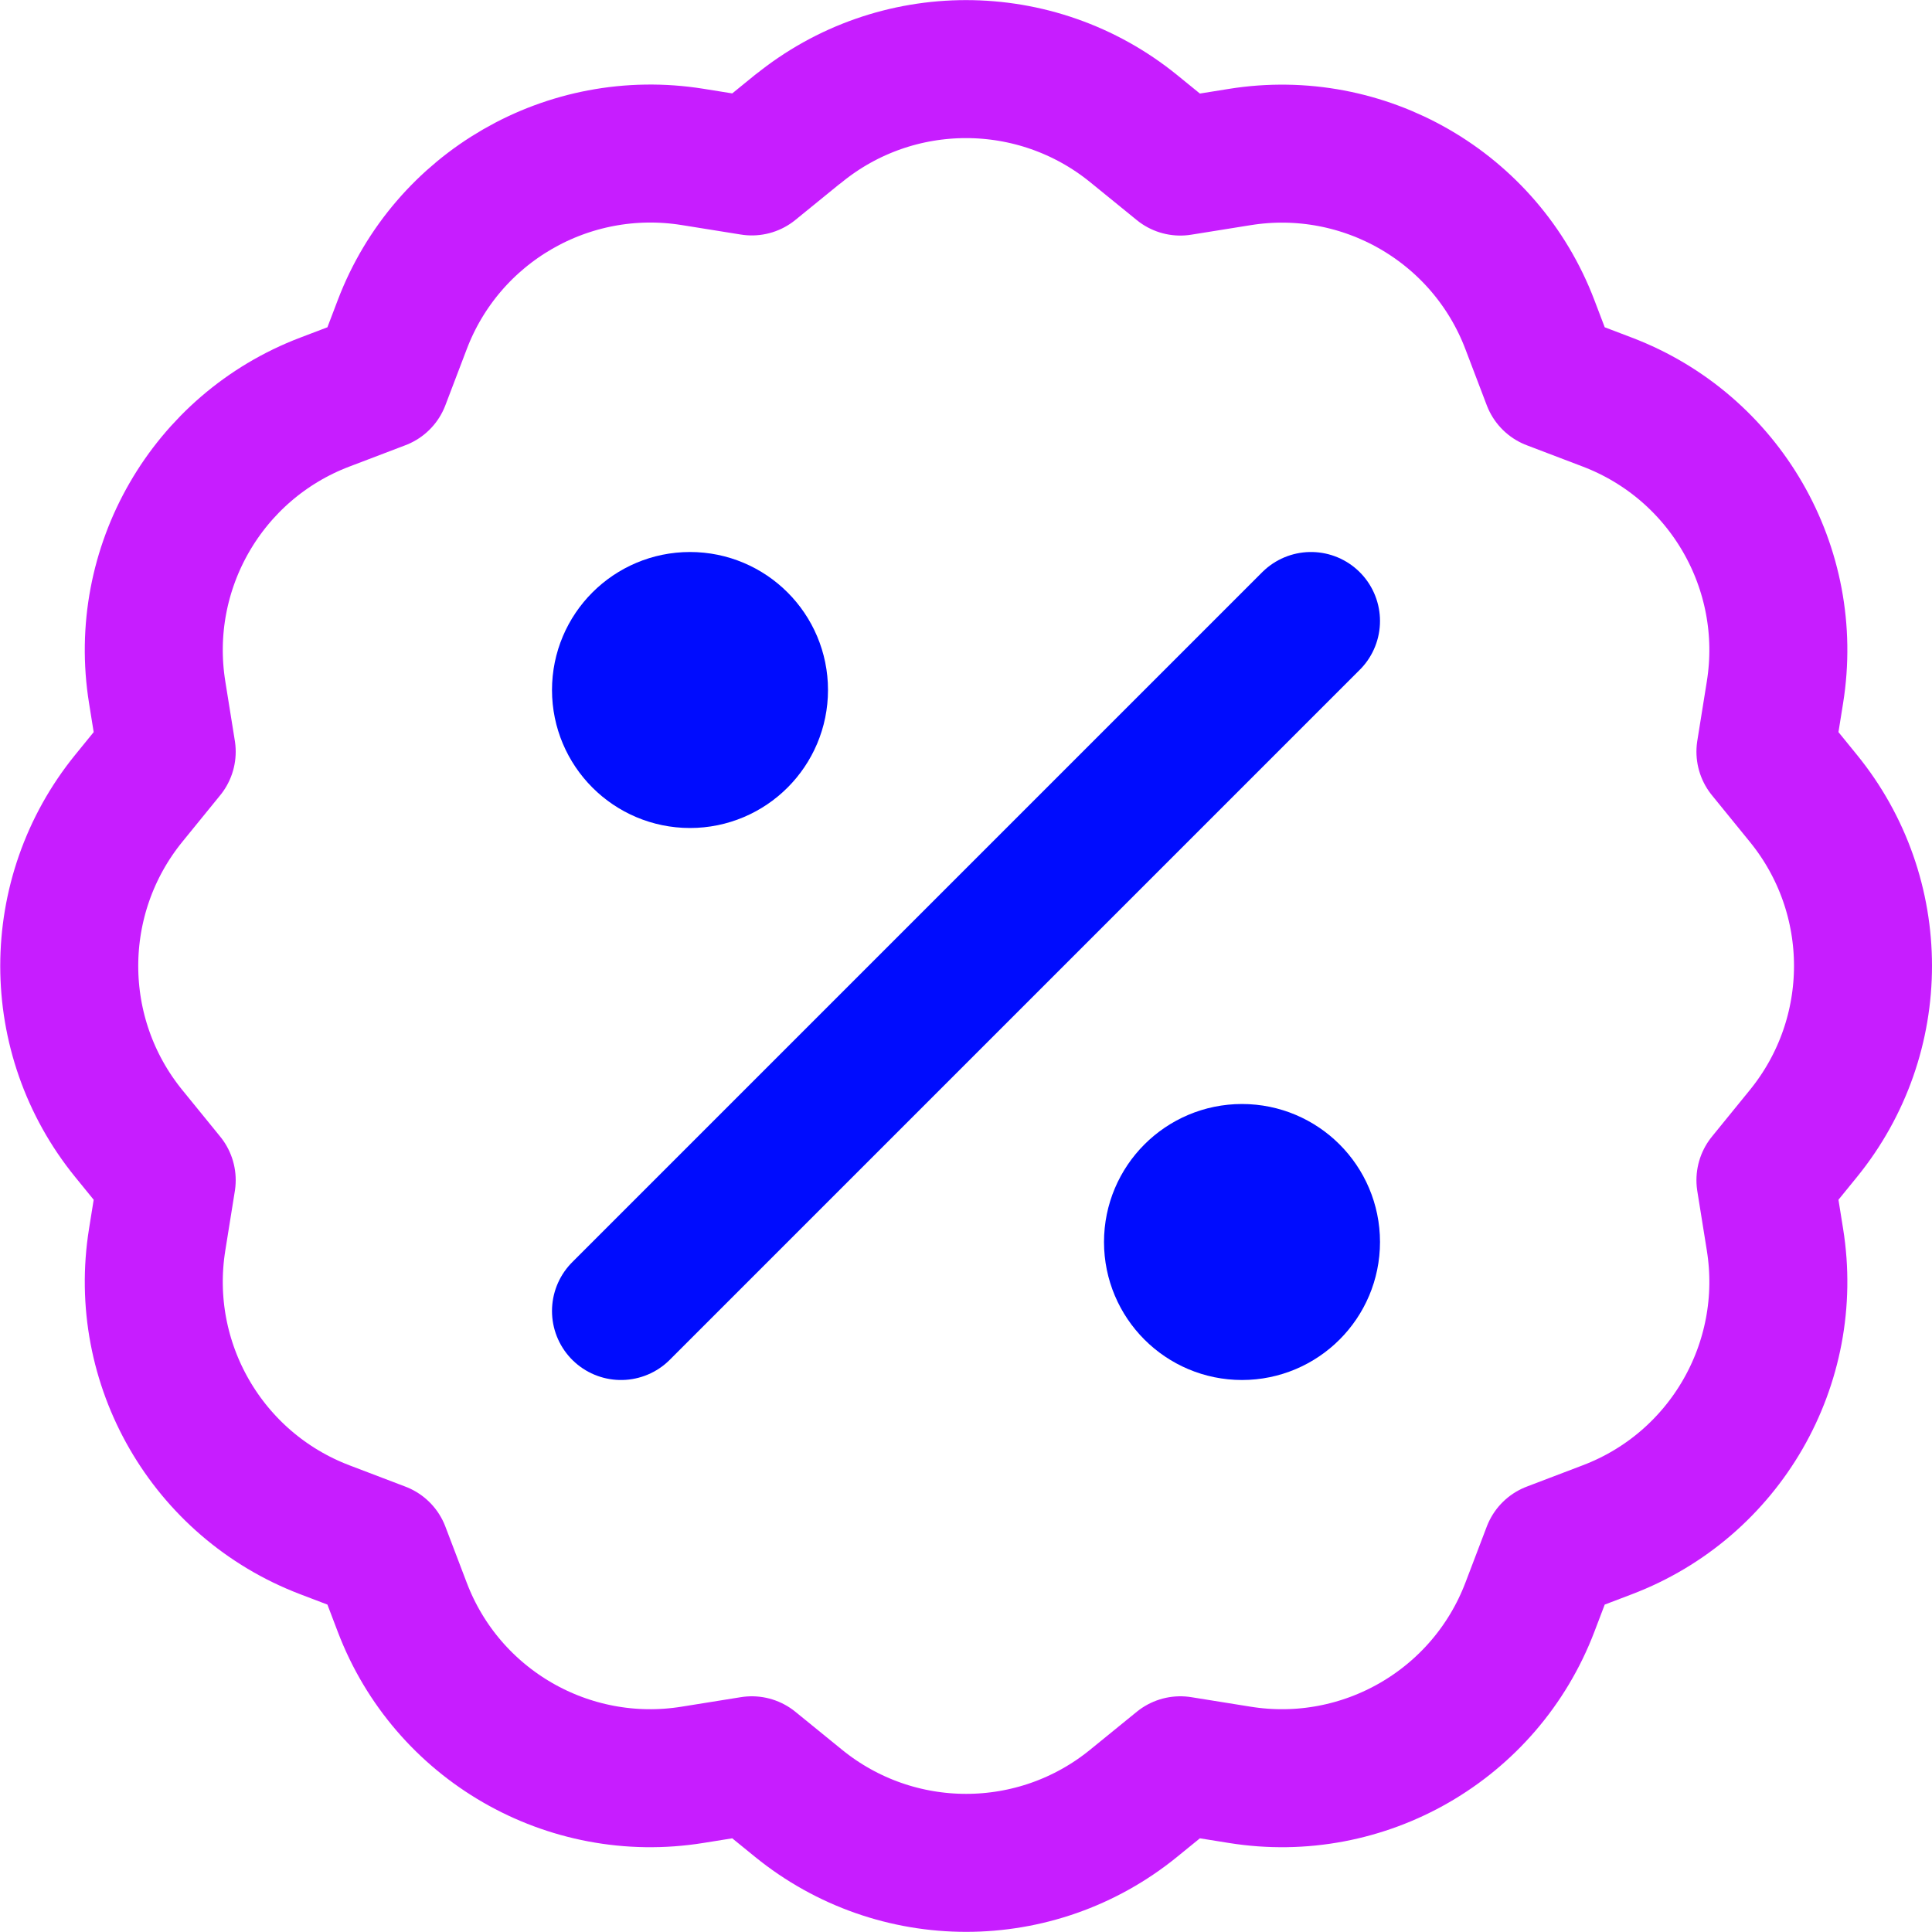 <svg xmlns="http://www.w3.org/2000/svg" fill="none" viewBox="0 0 14 14" id="Discount-Percent-Badge--Streamline-Core-Neon">
  <desc>
    Discount Percent Badge Streamline Icon: https://streamlinehq.com
  </desc>
  <g id="discount-percent-badge--shop-shops-stores-discount-coupon">
    <path id="Star 13" stroke="#c71dff" stroke-linecap="round" stroke-linejoin="round" d="M5.786 0.932c0.707 -0.575 1.721 -0.575 2.429 0l0.338 0.275 0.43 -0.069c0.9 -0.145 1.779 0.362 2.103 1.214l0.155 0.407 0.407 0.155c0.852 0.325 1.359 1.203 1.214 2.103l-0.069 0.43 0.275 0.338c0.576 0.707 0.576 1.721 0 2.429l-0.275 0.338 0.069 0.43c0.145 0.9 -0.362 1.779 -1.214 2.103l-0.407 0.155 -0.155 0.407c-0.325 0.852 -1.203 1.359 -2.103 1.214l-0.43 -0.069 -0.338 0.275c-0.707 0.576 -1.721 0.576 -2.429 0l-0.338 -0.275 -0.43 0.069c-0.9 0.145 -1.779 -0.362 -2.103 -1.214l-0.155 -0.407 -0.407 -0.155c-0.852 -0.325 -1.359 -1.203 -1.214 -2.103l0.069 -0.43 -0.275 -0.338c-0.575 -0.707 -0.575 -1.721 0 -2.429l0.275 -0.338 -0.069 -0.43c-0.145 -0.9 0.362 -1.779 1.214 -2.103l0.407 -0.155 0.155 -0.407C3.239 1.5 4.117 0.993 5.018 1.137l0.43 0.069 0.338 -0.275Z" stroke-width="1"></path>
    <path id="Vector" stroke="#000cfe" stroke-linecap="round" stroke-linejoin="round" d="m4.5 9.5 5 -5" stroke-width="1"></path>
    <path id="Vector_2" stroke="#000cfe" stroke-linecap="round" stroke-linejoin="round" d="M5 5.5c0.276 0 0.5 -0.224 0.5 -0.5s-0.224 -0.5 -0.5 -0.5 -0.5 0.224 -0.5 0.5 0.224 0.5 0.5 0.5Z" stroke-width="1"></path>
    <path id="Vector_3" stroke="#000cfe" stroke-linecap="round" stroke-linejoin="round" d="M9 9.5c0.276 0 0.5 -0.224 0.5 -0.5s-0.224 -0.5 -0.5 -0.5 -0.5 0.224 -0.5 0.5 0.224 0.5 0.5 0.5Z" stroke-width="1"></path>
  </g>
</svg>